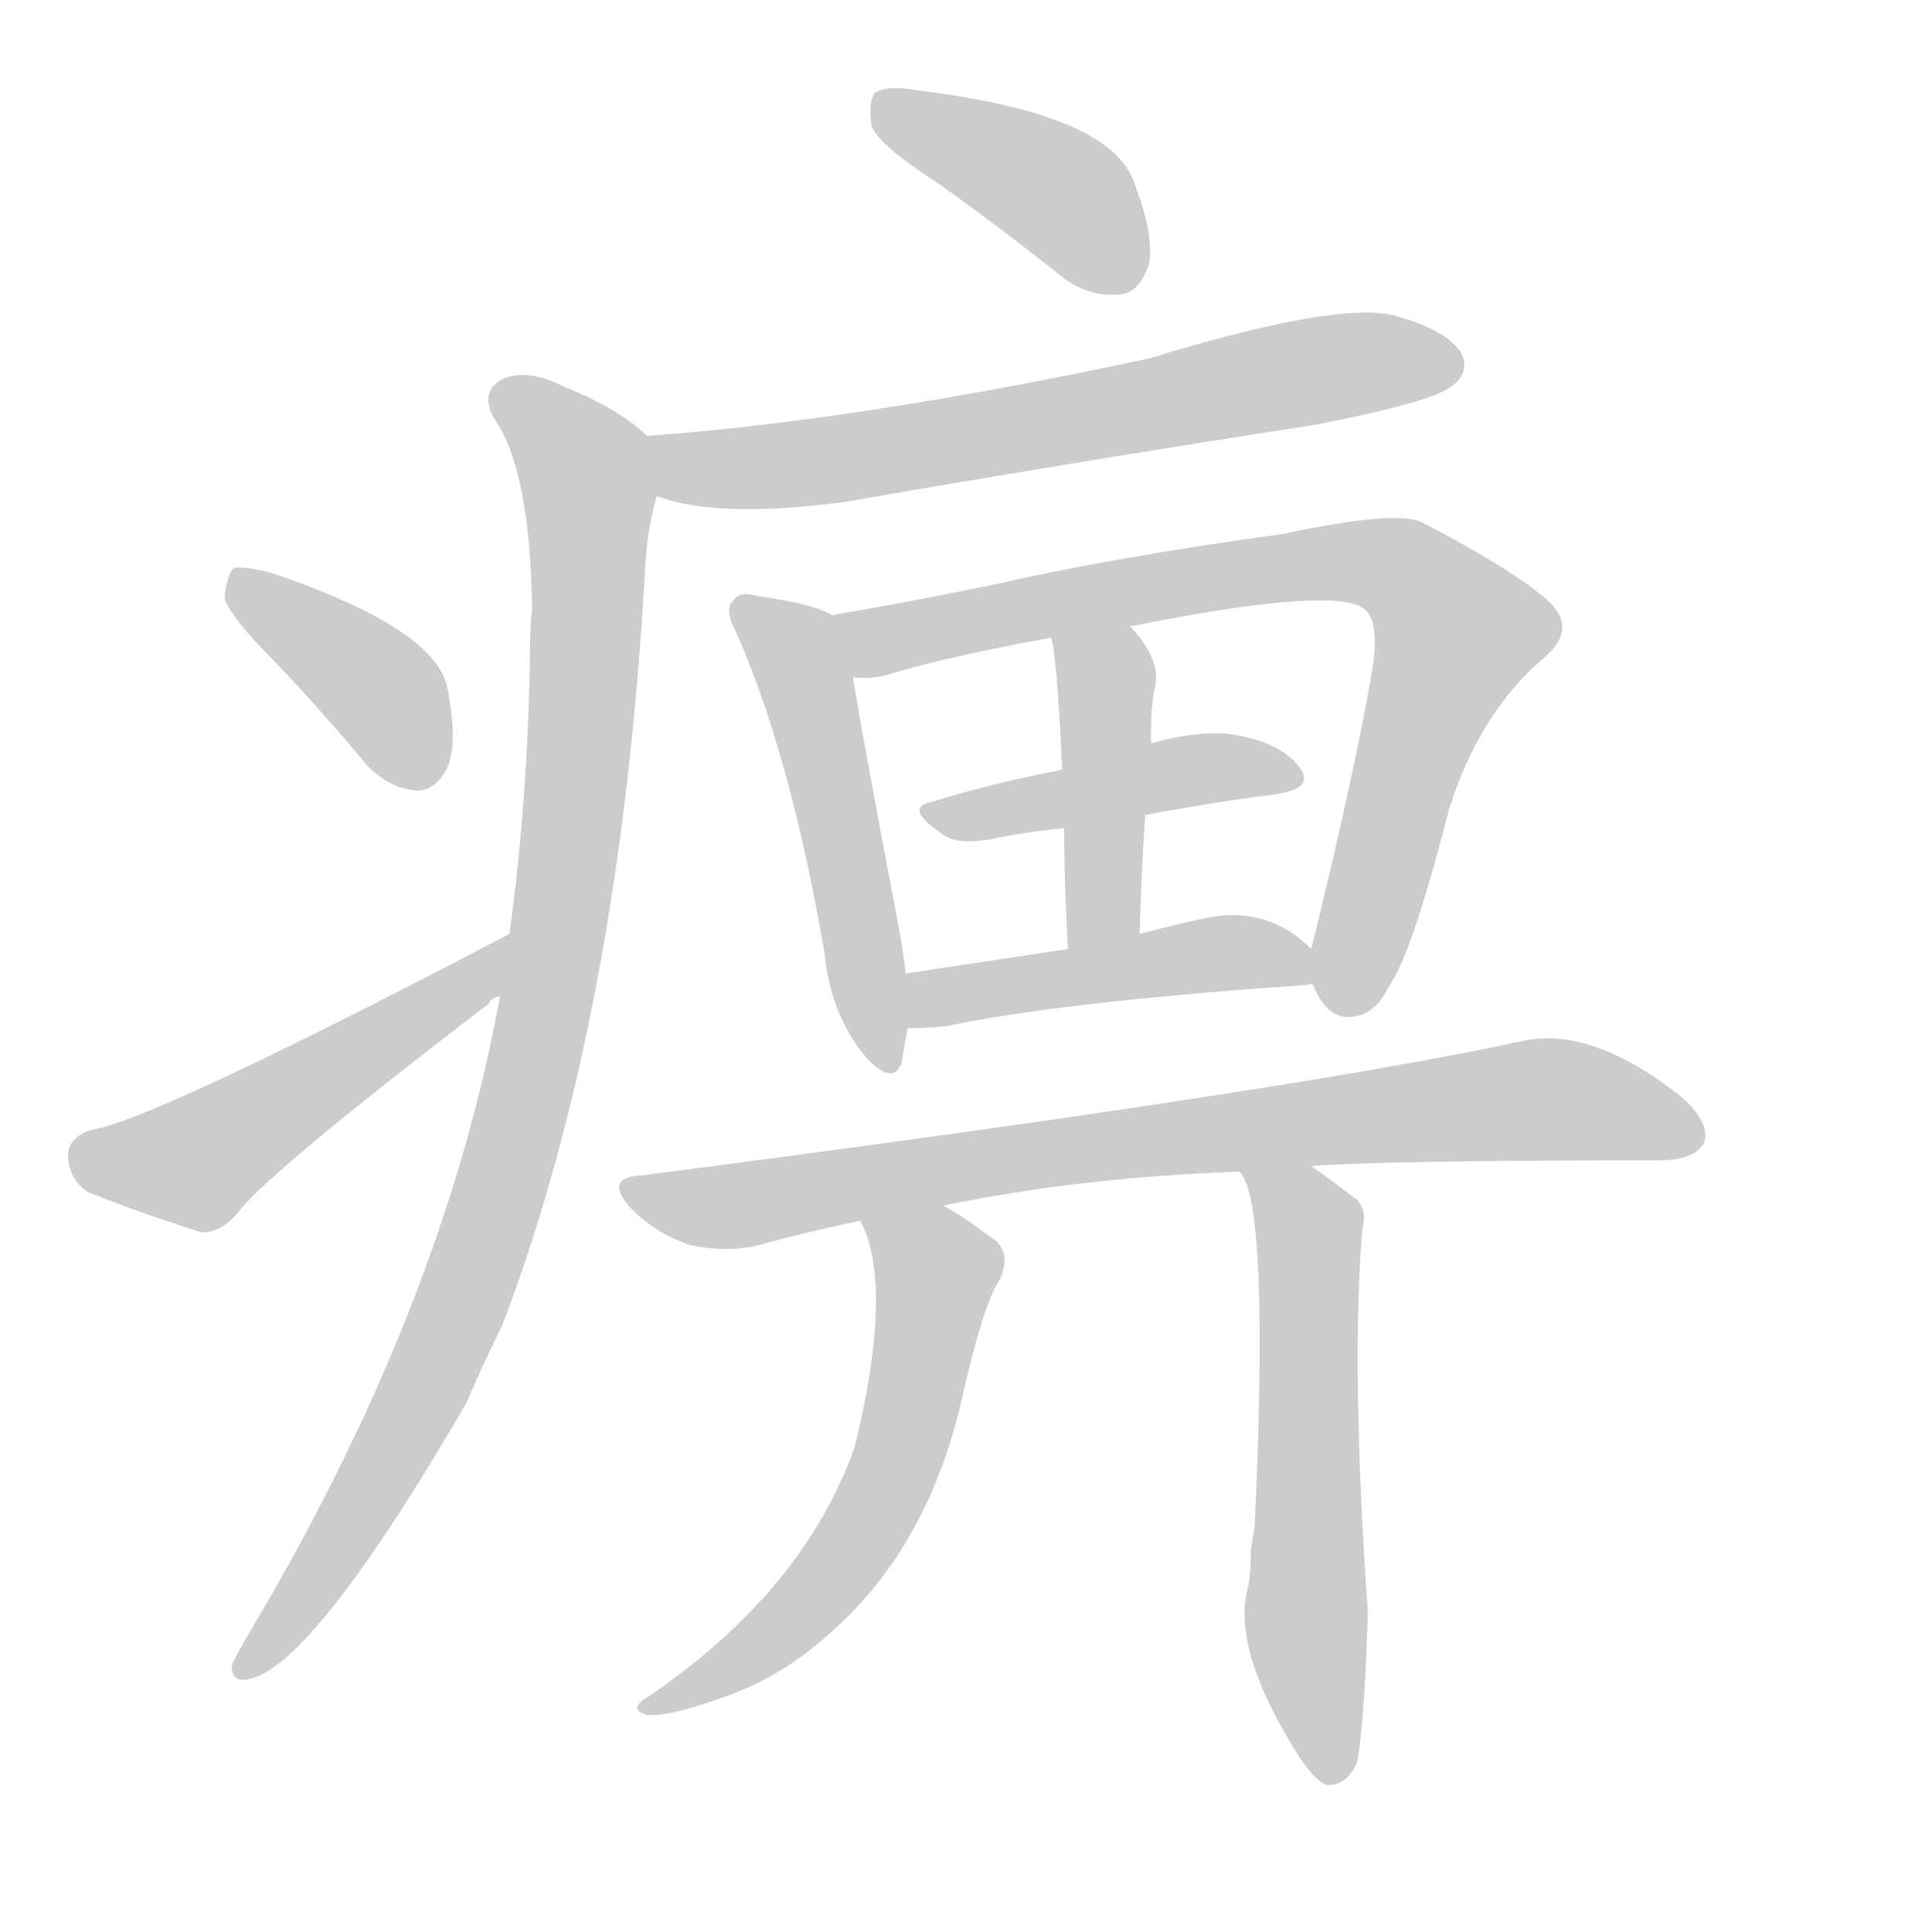 <!--
AnimCJK 2016-2018 Copyright Francois Mizessyn - https://github.com/parsimonhi/animCJK
Derived from:
    MakeMeAHanzi project - https://github.com/skishore/makemeahanzi
    Arphic PL KaitiM GB - https://apps.ubuntu.com/cat/applications/precise/fonts-arphic-gkai00mp/
    Arphic PL UKai - https://apps.ubuntu.com/cat/applications/fonts-arphic-ukai/
You can redistribute and/or modify this file under the terms of the Arphic Public License
as published by Arphic Technology Co., Ltd.
You should have received a copy of this license (the directory "APL") along with this file;
if not, see http://ftp.gnu.org/non-gnu/chinese-fonts-truetype/LICENSE.
-->
<svg id="z30201" class="acjk" version="1.1" viewBox="0 0 1024 1024" xmlns="http://www.w3.org/2000/svg" xmlns:xlink="http://www.w3.org/1999/xlink">
<style>
<![CDATA[
@keyframes z30201k {
	from {
		stroke:#ccc;
		stroke-dashoffset:3334;
	}
	1% {
		stroke:#c00;
		stroke-dashoffset:3334;
	}
	75% {
		stroke:#c00;
		stroke-dashoffset:0;
	}
	to {
		stroke:#000;
	}
}
#z30201 path[clip-path] {
	animation:z30201k 1s linear both;
	stroke-dasharray:3334;
	stroke-width:128;
	stroke-linecap:round;
	fill:none;
}
#z30201 path[clip-path="url(#z30201c1)"] {animation-delay:1s;}
#z30201 path[clip-path="url(#z30201c2)"] {animation-delay:2s;}
#z30201 path[clip-path="url(#z30201c3)"] {animation-delay:3s;}
#z30201 path[clip-path="url(#z30201c4)"] {animation-delay:4s;}
#z30201 path[clip-path="url(#z30201c5)"] {animation-delay:5s;}
#z30201 path[clip-path="url(#z30201c6)"] {animation-delay:6s;}
#z30201 path[clip-path="url(#z30201c7)"] {animation-delay:7s;}
#z30201 path[clip-path="url(#z30201c8)"] {animation-delay:8s;}
#z30201 path[clip-path="url(#z30201c9)"] {animation-delay:9s;}
#z30201 path[clip-path="url(#z30201c10)"] {animation-delay:10s;}
#z30201 path[clip-path="url(#z30201c11)"] {animation-delay:11s;}
#z30201 path[clip-path="url(#z30201c12)"] {animation-delay:12s;}
#z30201 path[clip-path="url(#z30201c13)"] {animation-delay:13s;}
#z30201 path {fill:#ccc;}
]]>
</style>
<path id="z30201d1" d="M497 97Q528 119 562 146Q577 158 594 156Q604 155 609 140Q612 124 600 94Q585 60 487 48Q471 45 464 49Q460 53 462 67Q466 77 497 97Z"/>
<path id="z30201d2" d="M348 263Q381 275 448 266Q569 245 698 225Q759 213 769 205Q779 198 775 188Q768 175 738 167Q707 160 609 190Q455 223 343 231C332 231 338 259 348 263Z"/>
<path id="z30201d3" d="M265 528Q235 694 130 869Q126 876 123 882Q122 892 132 890Q166 883 247 744Q256 723 266 703Q329 538 342 300Q343 281 348 263C350 252 351 238 343 231Q327 216 299 205Q280 195 266 201Q254 208 262 222Q281 249 282 323Q281 330 281 341Q280 423 270 495C267 517 267 517 265 528Z"/>
<path id="z30201d4" d="M145 350Q169 375 194 405Q206 418 221 419Q231 419 237 407Q243 394 237 364Q230 333 145 304Q130 300 124 301Q120 305 119 317Q122 327 145 350Z"/>
<path id="z30201d5" d="M270 495Q81 594 48 599Q36 603 36 613Q37 626 47 632Q72 642 106 653Q116 654 125 644Q140 623 259 532Q260 529 265 528C275 524 280 490 270 495Z"/>
<path id="z30201d6" d="M441 326Q431 320 402 316Q392 313 389 318Q383 322 391 337Q419 401 437 505Q440 536 457 558Q473 577 478 563Q479 556 481 545C480 526 480 526 480 516Q479 506 477 495Q458 395 452 359C450 348 451 331 441 326Z"/>
<path id="z30201d7" d="M696 522Q703 540 716 539Q729 538 736 523Q748 507 768 429Q784 378 818 349Q837 333 820 318Q802 302 754 277Q741 270 680 283Q592 295 526 310Q477 320 441 326C430 328 440 359 452 359Q461 360 469 358Q502 348 557 338C585 334 585 334 599 332Q704 311 722 322Q732 328 727 357Q717 414 695 503C694 509 694 516 696 522Z"/>
<path id="z30201d8" d="M563 408Q526 415 494 425Q479 428 498 441Q505 448 524 445Q543 441 564 439C593 434 593 434 607 432Q644 425 676 421Q697 418 689 407Q679 394 657 390Q639 386 610 394C579 403 579 403 563 408Z"/>
<path id="z30201d9" d="M557 338Q560 344 563 408C564 429 564 429 564 439Q564 466 566 503C566 516 604 508 604 495Q605 461 607 432C609 407 609 407 610 394Q610 373 612 365Q616 350 599 332C589 322 554 324 557 338Z"/>
<path id="z30201d10" d="M481 545Q488 545 501 544Q562 531 693 522Q694 521 696 522C702 522 700 507 695 503Q671 479 637 487Q619 491 604 495C579 500 579 500 566 503Q520 510 480 516C470 518 471 545 481 545Z"/>
<path id="z30201d11" d="M695 618Q737 615 879 615Q898 615 903 606Q907 596 892 582Q843 543 806 552Q680 579 340 623Q319 624 335 641Q348 654 366 660Q385 664 402 660Q427 653 456 647C485 642 485 642 500 639Q572 624 657 621C682 619 682 619 695 618Z"/>
<path id="z30201d12" d="M456 647Q474 681 453 767Q426 843 344 899Q332 906 343 909Q355 910 385 899Q413 889 436 869Q490 824 509 745Q521 691 530 678Q537 662 524 655Q511 645 500 639C487 631 450 633 456 647Z"/>
<path id="z30201d13" d="M657 621Q673 637 665 809Q664 815 663 821Q663 836 661 843Q654 873 683 922Q695 943 703 946Q713 947 719 935Q723 917 725 855Q716 726 722 652Q725 640 718 635Q705 625 695 618C685 610 649 611 657 621Z"/>
<defs>
	<clipPath id="z30201c1"><use xlink:href="#z30201d1"/></clipPath>
	<clipPath id="z30201c2"><use xlink:href="#z30201d2"/></clipPath>
	<clipPath id="z30201c3"><use xlink:href="#z30201d3"/></clipPath>
	<clipPath id="z30201c4"><use xlink:href="#z30201d4"/></clipPath>
	<clipPath id="z30201c5"><use xlink:href="#z30201d5"/></clipPath>
	<clipPath id="z30201c6"><use xlink:href="#z30201d6"/></clipPath>
	<clipPath id="z30201c7"><use xlink:href="#z30201d7"/></clipPath>
	<clipPath id="z30201c8"><use xlink:href="#z30201d8"/></clipPath>
	<clipPath id="z30201c9"><use xlink:href="#z30201d9"/></clipPath>
	<clipPath id="z30201c10"><use xlink:href="#z30201d10"/></clipPath>
	<clipPath id="z30201c11"><use xlink:href="#z30201d11"/></clipPath>
	<clipPath id="z30201c12"><use xlink:href="#z30201d12"/></clipPath>
	<clipPath id="z30201c13"><use xlink:href="#z30201d13"/></clipPath>
</defs>
<path pathLength="3333" clip-path="url(#z30201c1)" d="M469 52L604 144"/>
<path pathLength="3333" clip-path="url(#z30201c2)" d="M350 237L433 245L769 187"/>
<path pathLength="3333" clip-path="url(#z30201c3)" d="M269 210L313 268L281 572L228 730L130 881"/>
<path pathLength="3333" clip-path="url(#z30201c4)" d="M128 309L206 370L224 413"/>
<path pathLength="3333" clip-path="url(#z30201c5)" d="M40 612L106 616L265 505"/>
<path pathLength="3333" clip-path="url(#z30201c6)" d="M395 324L432 378L468 562"/>
<path pathLength="3333" clip-path="url(#z30201c7)" d="M450 334L716 297L755 310L777 342L713 534"/>
<path pathLength="3333" clip-path="url(#z30201c8)" d="M495 431L683 408"/>
<path pathLength="3333" clip-path="url(#z30201c9)" d="M564 344L587 376L577 498"/>
<path pathLength="3333" clip-path="url(#z30201c10)" d="M484 537L692 512"/>
<path pathLength="3333" clip-path="url(#z30201c11)" d="M334 628L387 639L819 583L899 597"/>
<path pathLength="3333" clip-path="url(#z30201c12)" d="M465 650L498 679L472 782L422 856L346 904"/>
<path pathLength="3333" clip-path="url(#z30201c13)" d="M665 623L694 652L702 941"/>
</svg>
